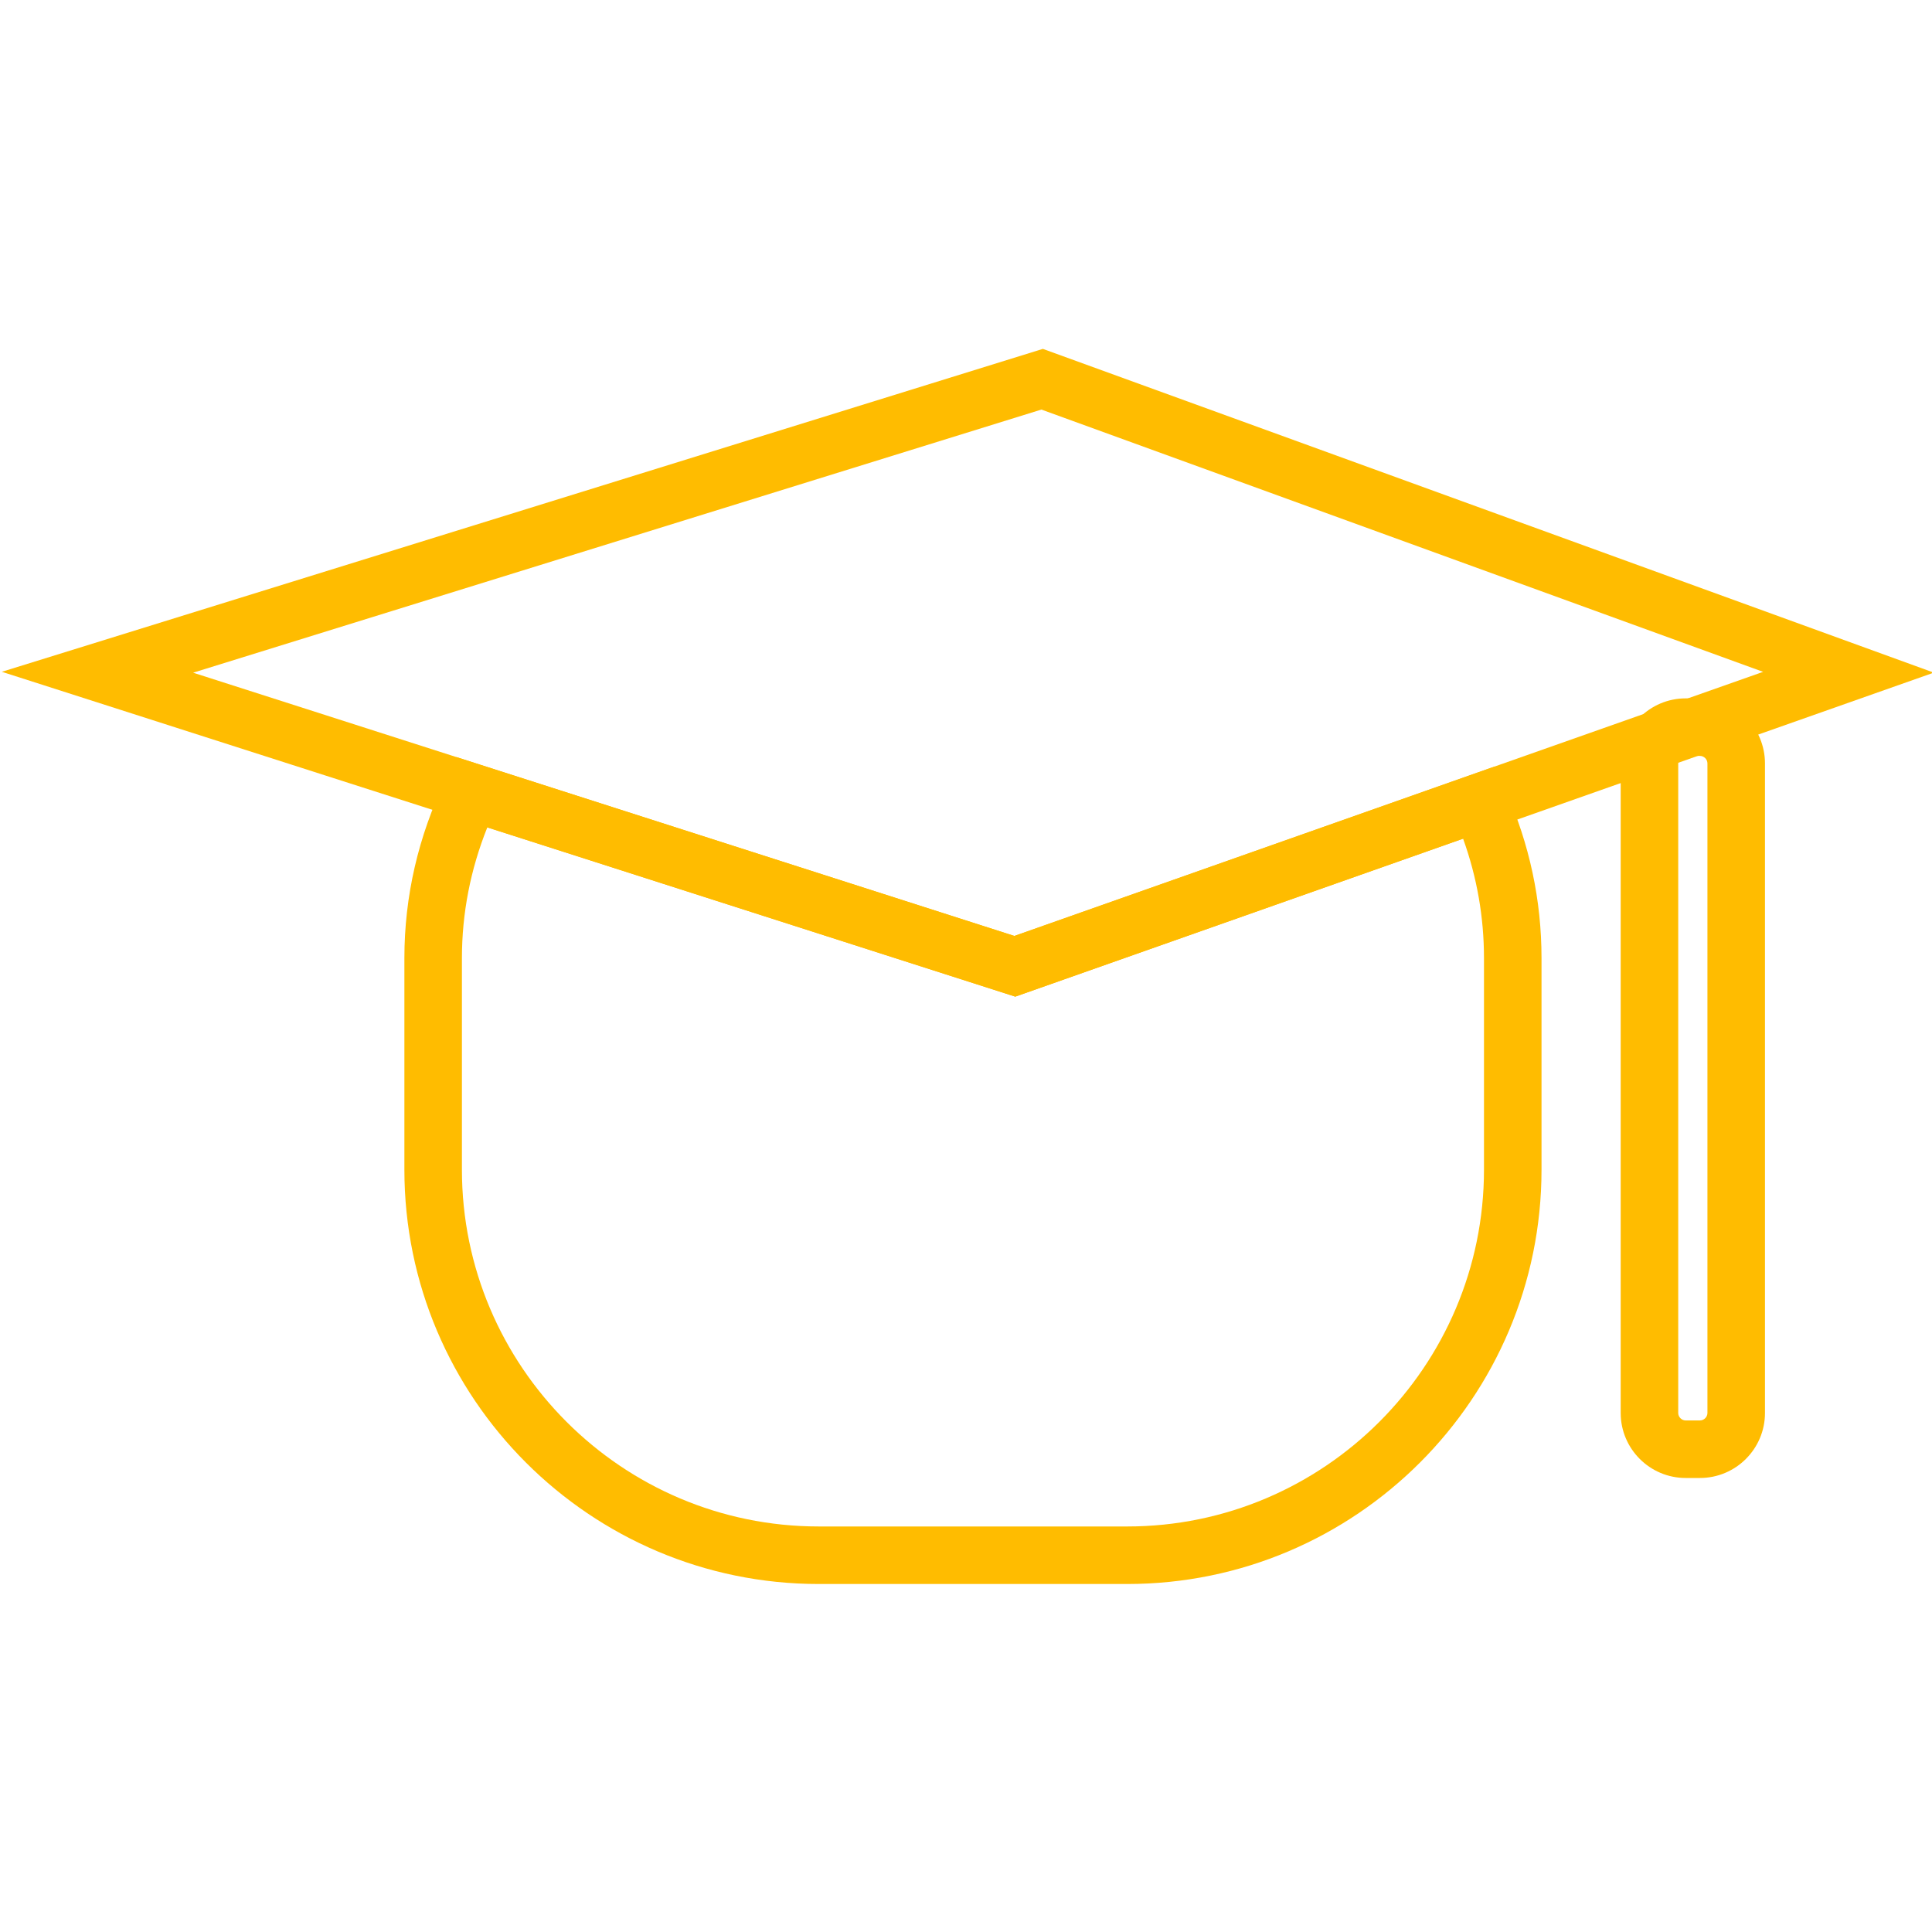 <?xml version="1.0" encoding="utf-8"?>
<!-- Generator: Adobe Illustrator 18.1.0, SVG Export Plug-In . SVG Version: 6.00 Build 0)  -->
<svg version="1.1" id="图层_1" xmlns="http://www.w3.org/2000/svg" xmlns:xlink="http://www.w3.org/1999/xlink" x="0px" y="0px"
	 width="1024px" height="1024px" viewBox="0 0 1024 1024" enable-background="new 0 0 1024 1024" xml:space="preserve">
<g>
	<polygon fill="#FFBC00" points="789.193,439.67 779.068,410.902 934.49,356.092 551.966,217.079 102.362,356.539 254.538,405.318 
		245.217,434.354 0.961,356.062 552.74,184.917 1024.961,356.509 	"/>
	<path fill="#FFBC00" d="M597.44,839.555H433.947c-121.1,0-219.613-98.512-219.613-219.598V507.836
		c0-32.728,7.341-64.548,21.799-94.611l5.762-11.957l295.745,94.805l254.679-89.846l5.747,12.85
		c12.597,28.231,18.97,58.101,18.97,88.759v112.122C817.037,741.043,718.525,839.555,597.44,839.555z M258.29,438.538
		c-8.934,22.275-13.461,45.534-13.461,69.298v112.122c0,104.26,84.843,189.103,189.118,189.103H597.44
		c104.26,0,189.103-84.843,189.103-189.103V507.836c0-21.695-3.722-42.928-11.078-63.327l-237.347,83.726L258.29,438.538z"/>
	<polygon fill="#FFBC00" points="538.118,528.235 245.217,434.354 254.538,405.318 537.641,496.073 779.068,410.902 789.193,439.67 
			"/>
</g>
<path fill="#FFBC00" d="M900.987,783.361h-7.534c-19,0-34.455-15.456-34.455-34.455V404.619c0-19,15.456-34.47,34.455-34.47h7.534
	c19.029,0,34.485,15.471,34.485,34.47v344.287C935.472,767.905,920.016,783.361,900.987,783.361z M893.453,400.643
	c-2.144,0-3.961,1.817-3.961,3.976v344.287c0,2.144,1.817,3.961,3.961,3.961h7.534c2.174,0,3.991-1.817,3.991-3.961V404.619
	c0-2.159-1.817-3.976-3.991-3.976H893.453z"/>
</svg>
